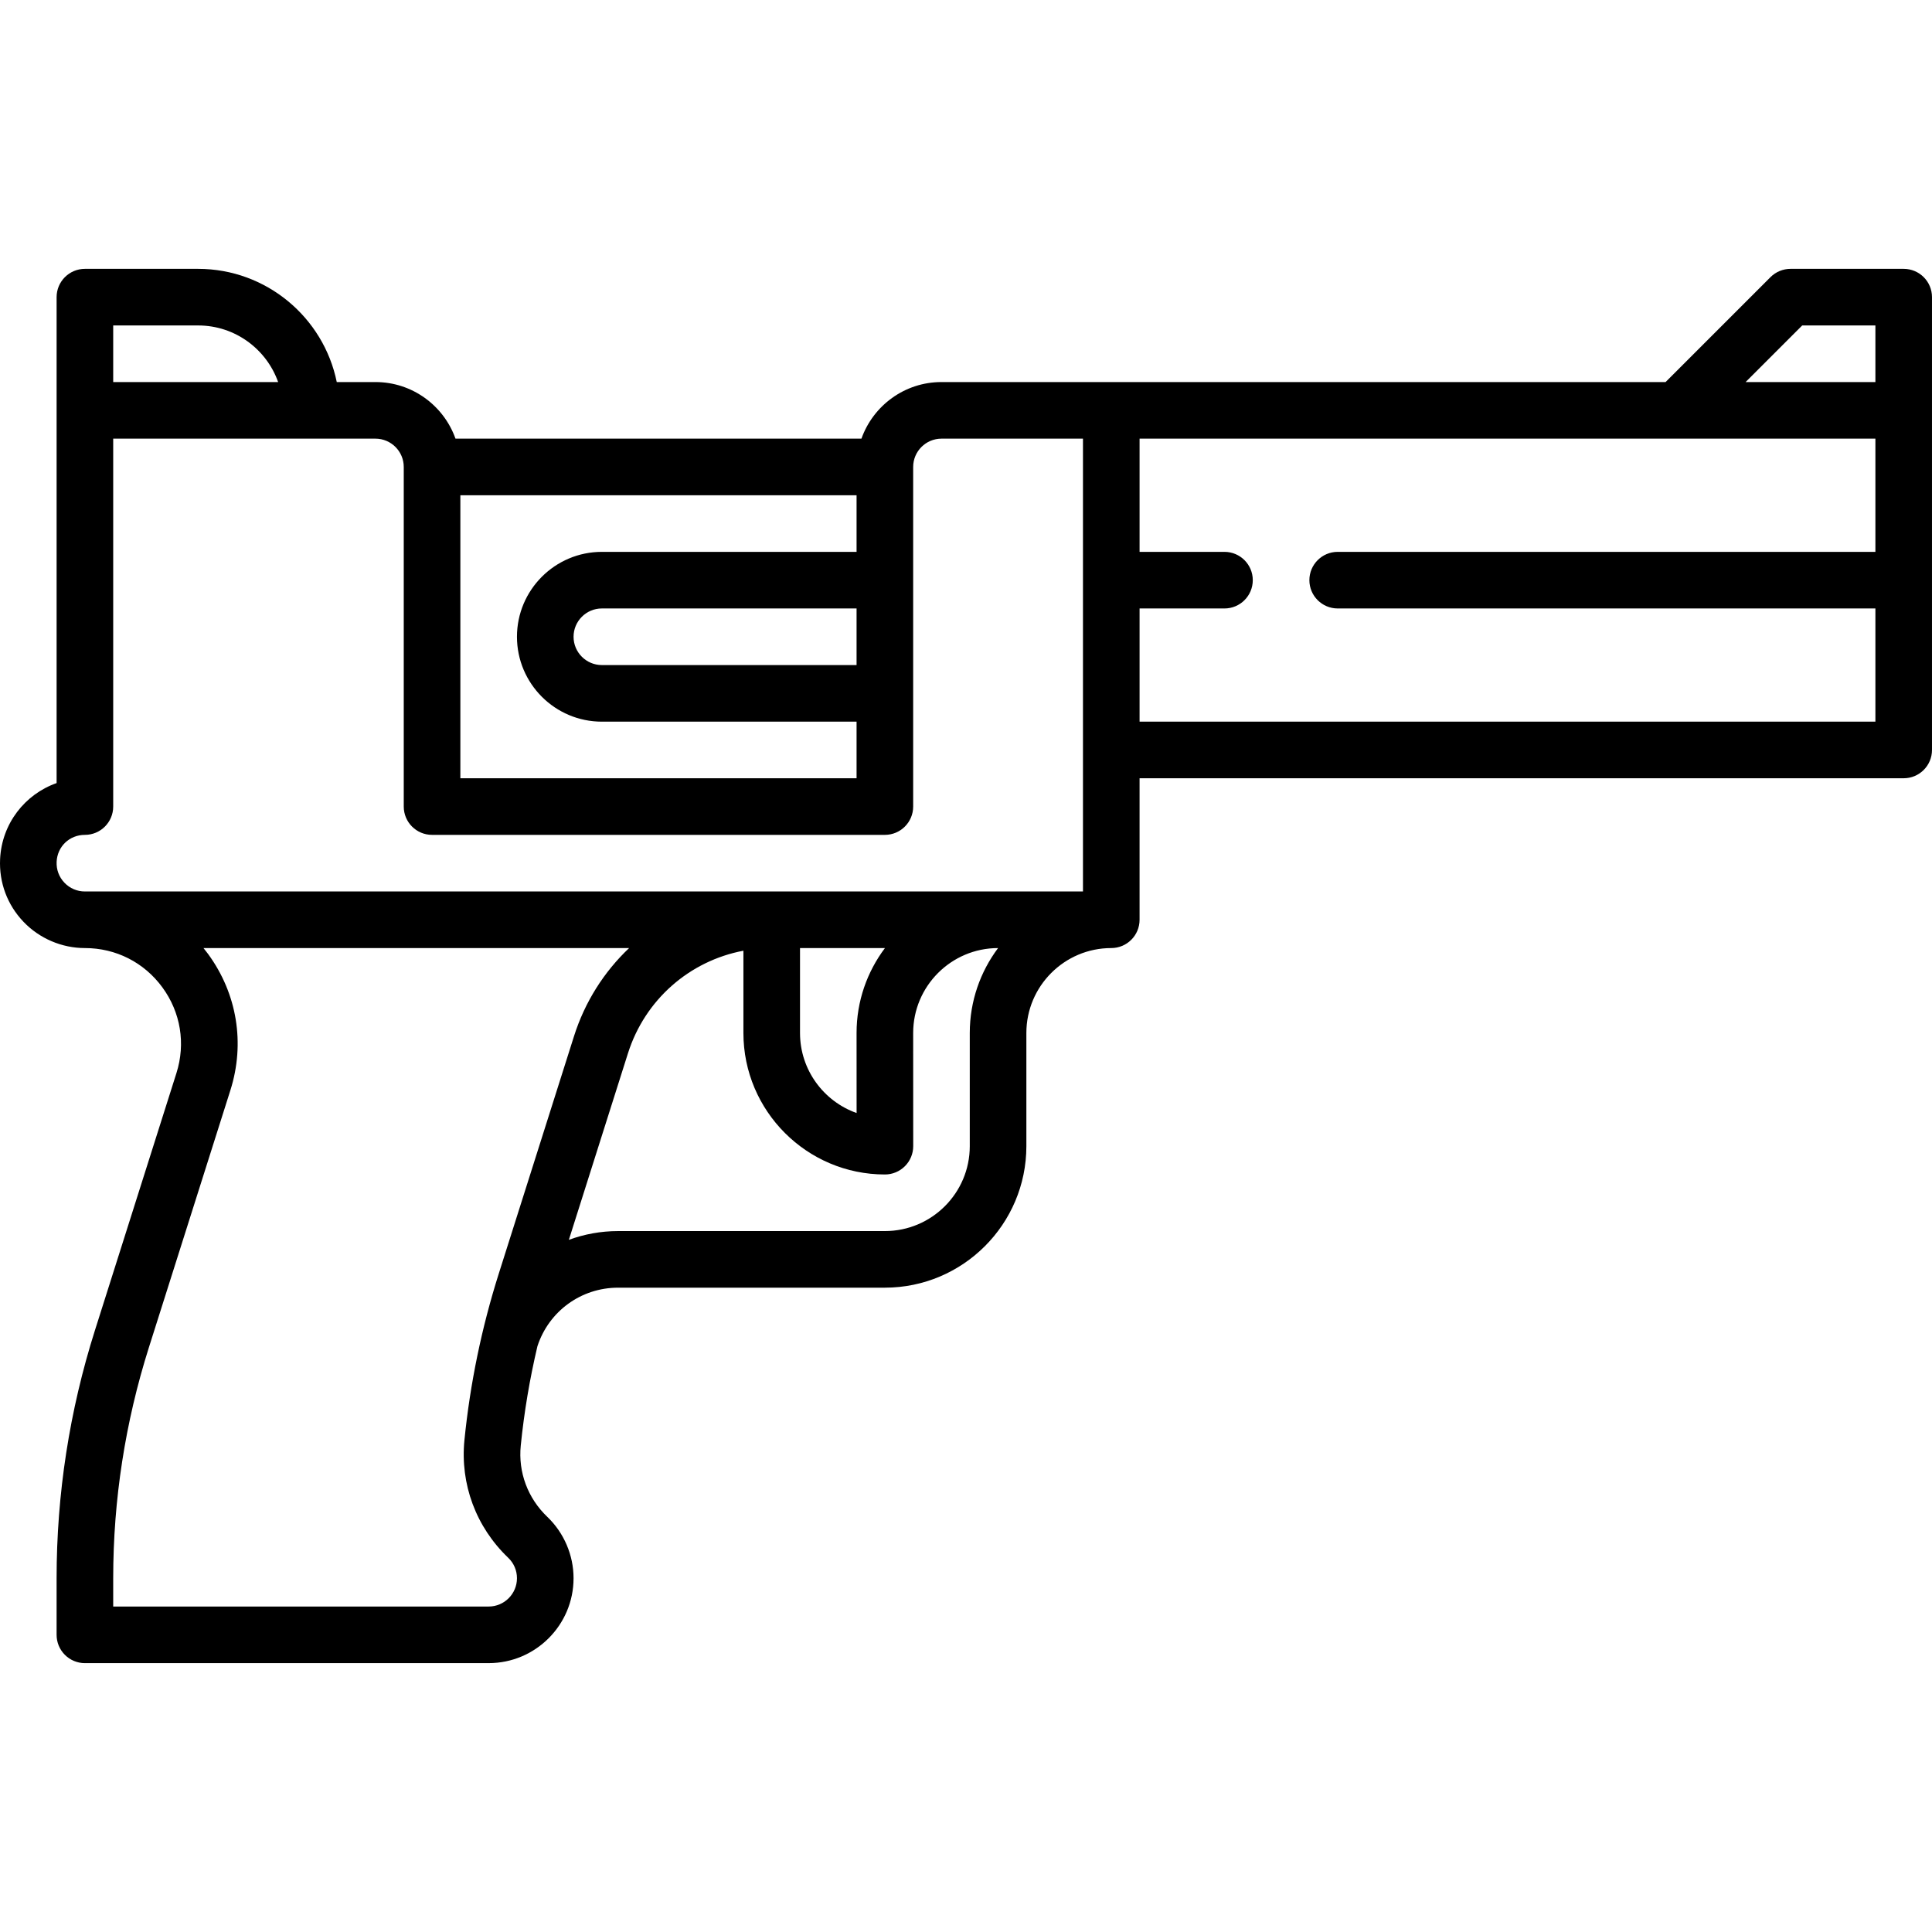 <svg id="Capa_1" enable-background="new 0 0 512 512" height="512" viewBox="0 0 512 512" width="512" xmlns="http://www.w3.org/2000/svg"><g><path d="m504.501 71.249h-30c-1.989 0-3.897.79-5.303 2.197l-27.803 27.803h-191.894c-9.778 0-18.114 6.271-21.21 15h-107.581c-3.096-8.729-11.432-15-21.21-15h-10.254c-3.484-17.096-18.635-30-36.745-30h-30c-4.142 0-7.5 3.358-7.5 7.5v128.775c-8.404 2.958-14.533 10.757-14.975 20.146-.293 6.217 1.907 12.115 6.193 16.608 4.226 4.43 10.16 6.97 16.281 6.97 8.203 0 15.687 3.796 20.532 10.414 4.846 6.619 6.204 14.899 3.726 22.719l-21.601 68.177c-6.74 21.273-10.158 43.375-10.158 65.692v15c0 1.989.79 3.897 2.197 5.303 1.407 1.407 3.314 2.197 5.304 2.197l107.001-.004c12.405 0 22.498-10.093 22.498-22.498 0-6.116-2.537-12.046-6.959-16.27-5.175-4.944-7.739-11.821-7.033-18.868.887-8.856 2.372-17.675 4.422-26.361 3.036-9.279 11.594-15.502 21.376-15.502h70.694c20.678 0 37.5-16.822 37.5-37.5v-30c0-12.407 10.093-22.5 22.5-22.5 4.142 0 7.5-3.358 7.5-7.5v-37.5h202.5c4.142 0 7.5-3.358 7.5-7.5v-120c.001-4.14-3.356-7.498-7.498-7.498zm-26.894 15h19.394v15h-34.394zm-250.606 90h-67.5c-4.136 0-7.5-3.364-7.5-7.5s3.364-7.5 7.5-7.5h67.5zm0-30h-67.5c-12.407 0-22.5 10.093-22.5 22.5s10.093 22.5 22.5 22.5h67.5v15h-105v-75h105zm-174.5-60c9.778 0 18.114 6.271 21.21 15h-43.71v-15zm-35.429 147.675c-1.428-1.497-2.161-3.467-2.063-5.548.191-4.063 3.412-7.127 7.491-7.127 4.142 0 7.5-3.358 7.5-7.5v-97.5h69.5c4.136 0 7.5 3.364 7.5 7.5v90c0 4.142 3.358 7.5 7.5 7.5h120c4.142 0 7.5-3.358 7.5-7.5v-90c0-4.136 3.364-7.5 7.5-7.5h37.5v120h-264.5c-2.07 0-3.998-.826-5.428-2.325zm209.937 61.038c-8.728-3.096-14.996-11.437-14.996-21.213v-22.5h22.508c-4.719 6.272-7.521 14.066-7.521 22.503zm-97.507 130.785-99.501.004v-7.5c0-20.778 3.182-41.355 9.458-61.162l21.601-68.177c3.938-12.429 1.779-25.591-5.923-36.11-.39-.532-.797-1.044-1.208-1.553h112.794c-6.606 6.257-11.707 14.209-14.607 23.364l-19.943 62.946c-4.536 14.317-7.594 29.141-9.088 44.057-1.169 11.676 3.058 23.052 11.598 31.21 1.496 1.429 2.32 3.354 2.32 5.422-.002 4.136-3.366 7.499-7.501 7.499zm127.499-151.998v30c0 12.407-10.093 22.5-22.5 22.5h-70.694c-4.563 0-8.965.814-13.053 2.323l15.66-49.428c4.514-14.249 16.341-24.505 30.599-27.196v21.801c0 20.678 16.822 37.5 37.5 37.5 1.99 0 3.898-.791 5.304-2.198 1.407-1.407 2.197-3.316 2.196-5.305l-.013-29.997c0-12.407 10.093-22.5 22.5-22.5-4.697 6.272-7.499 14.064-7.499 22.5zm45-82.5v-30h22.5c4.142 0 7.5-3.358 7.5-7.5s-3.358-7.5-7.5-7.5h-22.5v-30h195v30h-142.5c-4.142 0-7.5 3.358-7.5 7.5s3.358 7.5 7.5 7.5h142.5v30z"/></g></svg>